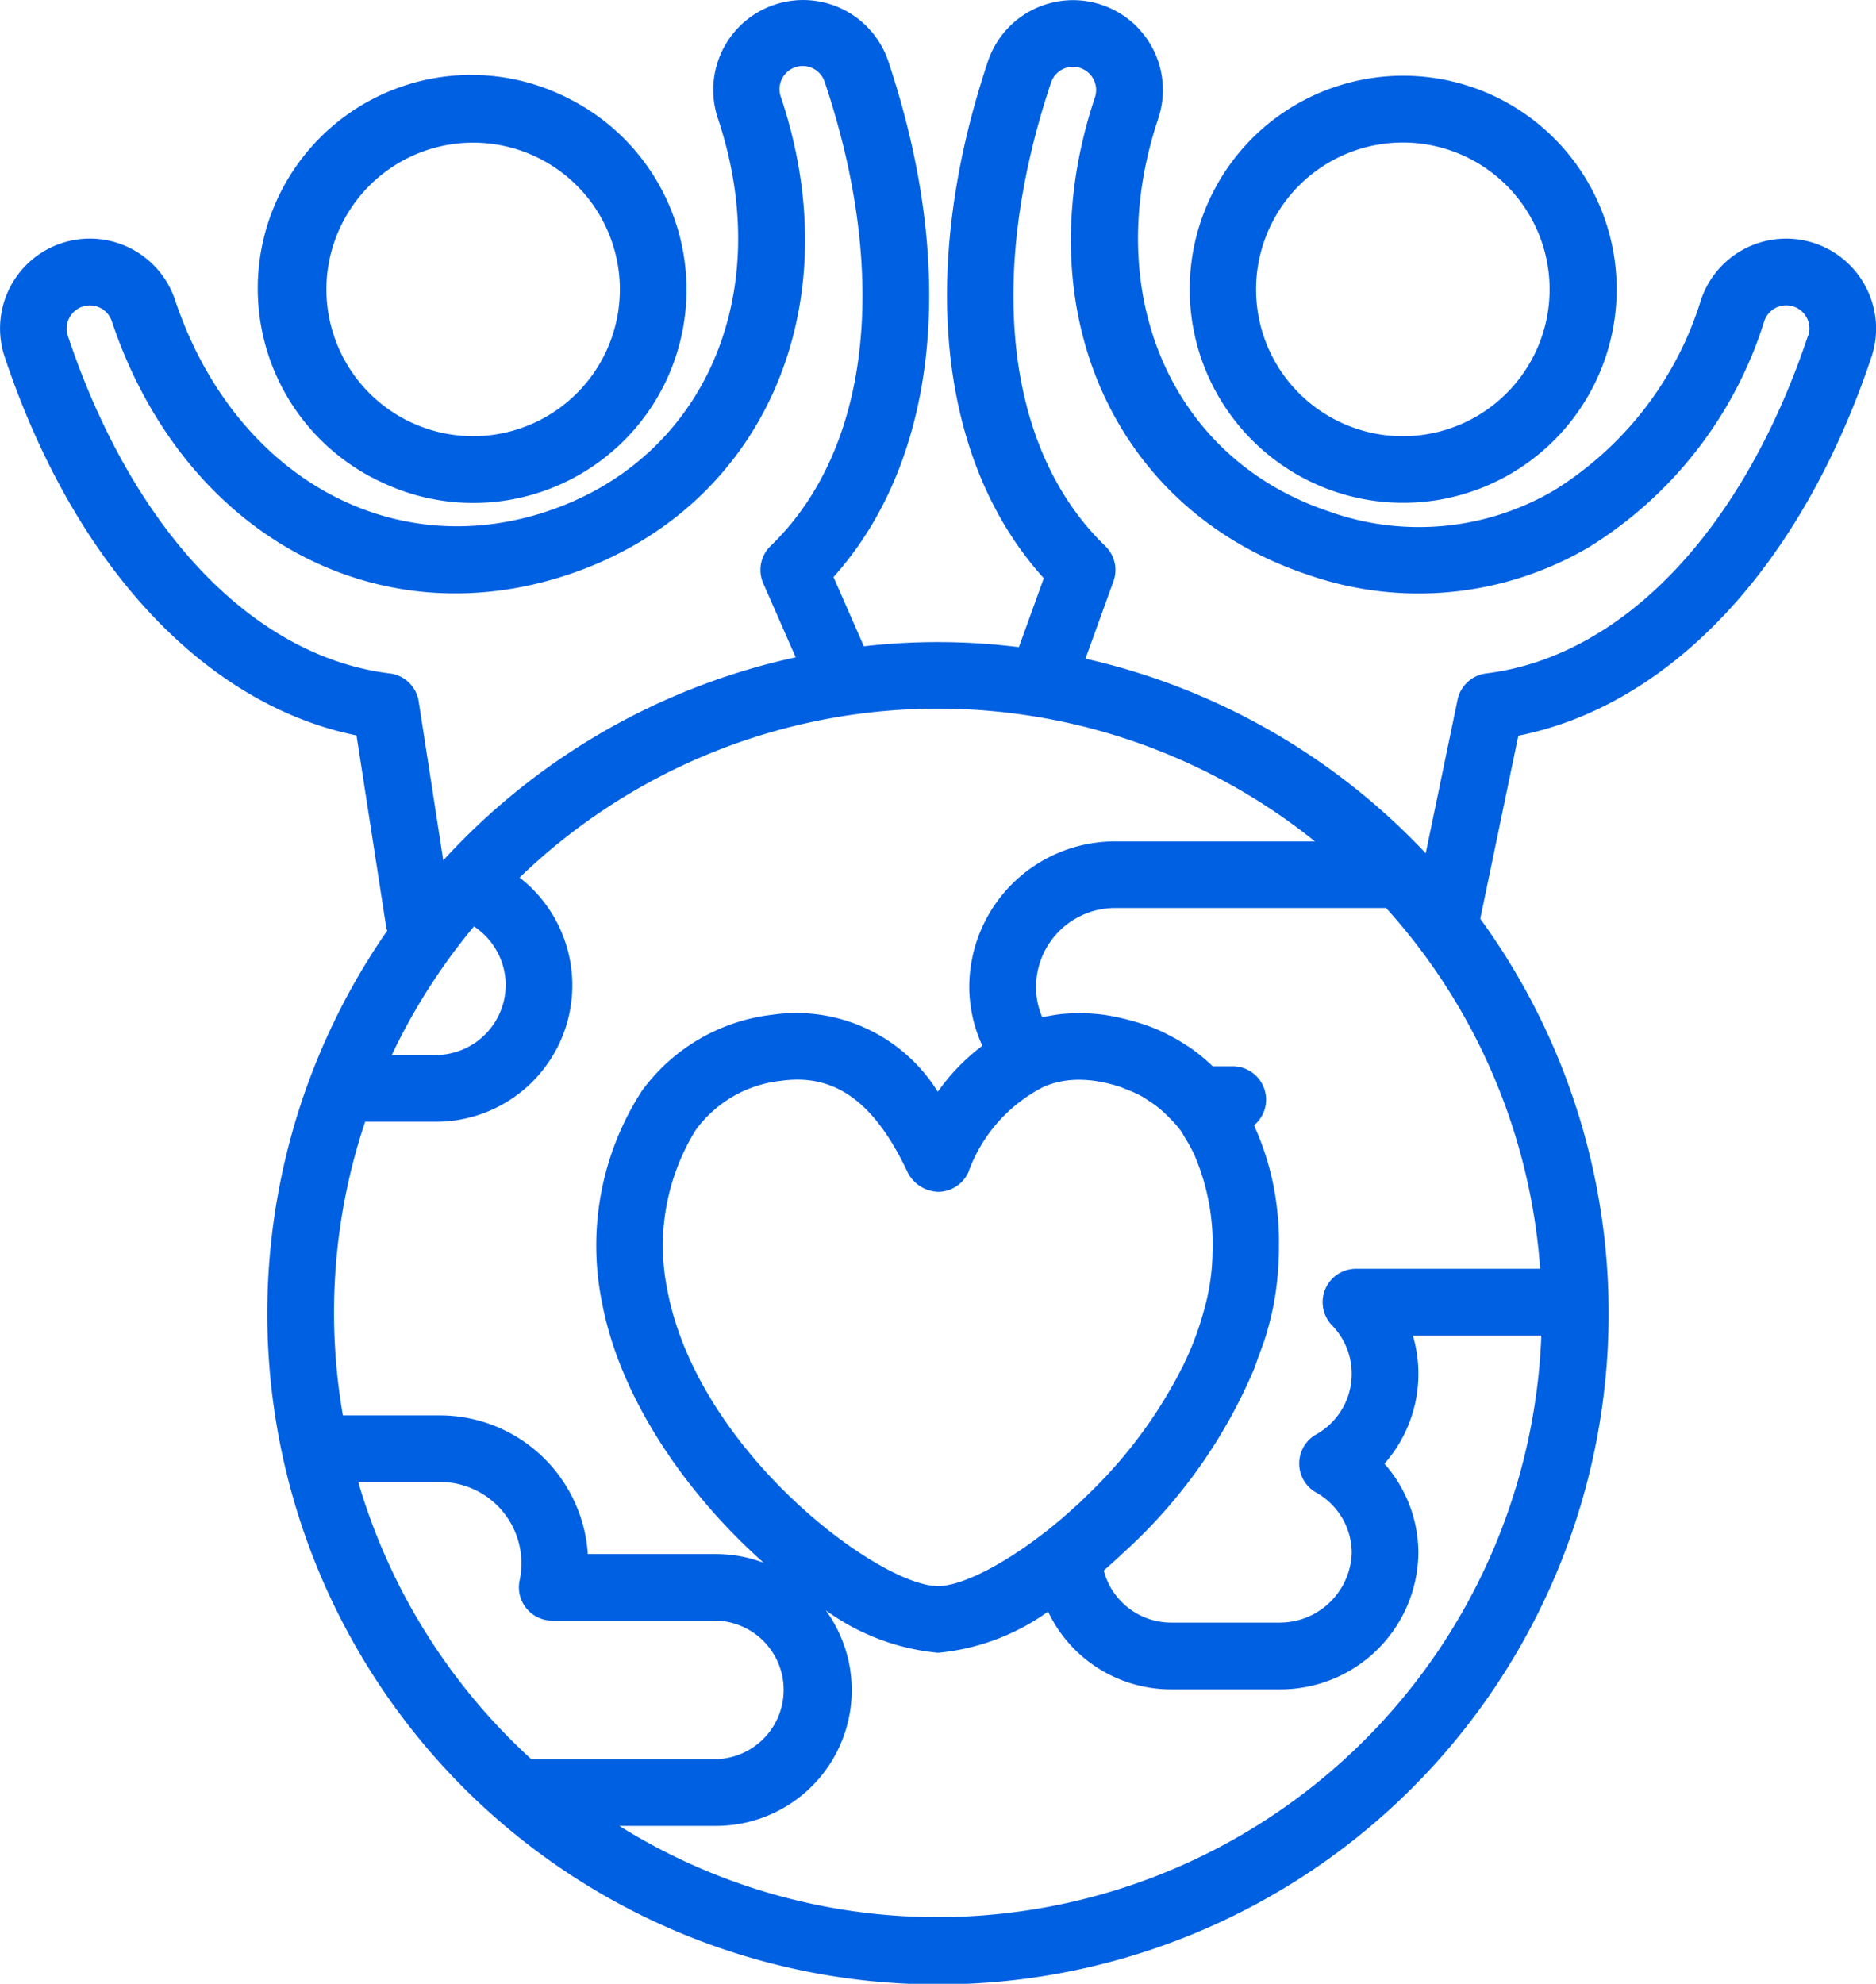 <svg xmlns="http://www.w3.org/2000/svg" width="64.039" height="67.696" viewBox="0 0 64.039 67.696">
  <g id="noun_Community_3363741_1_" data-name="noun_Community_3363741 (1)" transform="translate(-7.395 -5.22)">
    <g id="Group_2159" data-name="Group 2159" transform="translate(7.395 5.22)">
      <path id="Path_2274" data-name="Path 2274" d="M23.114,22.437a7.281,7.281,0,0,0,9.772-3.267A7.3,7.3,0,0,0,29.618,9.4a7.286,7.286,0,1,0-6.5,13.041Zm-1.231-8.756a5.008,5.008,0,1,1-.269,3.825A4.986,4.986,0,0,1,21.884,13.681Z" transform="translate(-10.212 -6.042)" fill="#0060e2"/>
      <path id="Path_2275" data-name="Path 2275" d="M68.187,23.2A7.287,7.287,0,1,0,64.929,9.4,7.287,7.287,0,0,0,68.187,23.2ZM65.946,11.433A5.011,5.011,0,1,1,63.7,18.152,5.015,5.015,0,0,1,65.946,11.433Z" transform="translate(-20.298 -6.042)" fill="#0060e2"/>
      <path id="Path_2276" data-name="Path 2276" d="M71.11,15.059a3.066,3.066,0,0,0-5.652.4,11.7,11.7,0,0,1-5,6.486,9.119,9.119,0,0,1-7.707.725c-5.368-1.795-7.814-7.433-5.818-13.406a3.066,3.066,0,1,0-5.816-1.945c-2.394,7.161-1.672,13.679,1.909,17.632l-.85,2.352a22.3,22.3,0,0,0-5.292-.029l-1.037-2.363c3.55-3.957,4.258-10.456,1.873-17.593A3.067,3.067,0,1,0,31.9,9.259c2,5.973-.448,11.612-5.817,13.407s-10.714-1.237-12.712-7.21A3.066,3.066,0,1,0,7.555,17.4c2.376,7.106,6.823,11.862,12.01,12.916l1.019,6.58c0,.03.022.054.029.083a22.894,22.894,0,1,0,37.312-.407l1.3-6.247c5.205-1.037,9.671-5.8,12.054-12.924A3.051,3.051,0,0,0,71.11,15.059ZM21.687,29.151A1.14,1.14,0,0,0,20.7,28.2c-4.659-.57-8.767-4.875-10.988-11.518a.789.789,0,1,1,1.5-.5C13.626,23.4,20.186,27.039,26.8,24.825s9.67-9.063,7.254-16.287a.791.791,0,1,1,1.5-.5c2.221,6.643,1.528,12.552-1.852,15.81a1.139,1.139,0,0,0-.253,1.277l1.108,2.525a22.9,22.9,0,0,0-12.031,6.929Zm2.971,9.677a2.4,2.4,0,0,1-2.4,2.395h-1.49a20.678,20.678,0,0,1,2.807-4.39A2.41,2.41,0,0,1,24.658,38.829Zm-4.8,4.671h2.4a4.656,4.656,0,0,0,2.874-8.333,20.559,20.559,0,0,1,27.149-1.235H45.456a4.98,4.98,0,0,0-4.975,4.974,4.836,4.836,0,0,0,.448,2,7.053,7.053,0,0,0-1.522,1.569,5.689,5.689,0,0,0-5.654-2.626A6.422,6.422,0,0,0,29.3,42.454a9.73,9.73,0,0,0-1.361,7.184c.631,3.382,2.971,6.644,5.528,8.912a4.591,4.591,0,0,0-1.632-.3H27.461a5.066,5.066,0,0,0-5.051-4.732H19.1A20.475,20.475,0,0,1,19.859,43.5ZM59.97,48.516H53.683a1.138,1.138,0,0,0-.82,1.928,2.37,2.37,0,0,1-.544,3.727,1.139,1.139,0,0,0-.008,1.974,2.371,2.371,0,0,1,1.227,2.05,2.459,2.459,0,0,1-2.457,2.395H47.373a2.379,2.379,0,0,1-2.3-1.776l.051-.047c.206-.176.409-.367.613-.556A17.834,17.834,0,0,0,50.2,51.946c.052-.131.092-.263.141-.393.091-.248.188-.5.263-.744a11.279,11.279,0,0,0,.288-1.172c0-.005,0-.012,0-.017.042-.222.074-.458.1-.7.014-.117.02-.239.03-.36s.019-.257.024-.391c.007-.163.008-.327.008-.494,0-.09,0-.179,0-.27-.005-.2-.016-.4-.032-.6,0-.045-.01-.09-.014-.134a9.312,9.312,0,0,0-.76-2.946c-.016-.035-.027-.071-.044-.106a1.138,1.138,0,0,0-.728-2.013h-.683c-.006-.006-.013-.01-.018-.016a6.193,6.193,0,0,0-.72-.595c-.05-.036-.1-.067-.154-.1a6.045,6.045,0,0,0-.656-.379c-.059-.03-.115-.063-.175-.09a6.689,6.689,0,0,0-.819-.309c-.079-.024-.159-.047-.24-.068a7.487,7.487,0,0,0-.934-.2,6.187,6.187,0,0,0-.76-.053c-.03,0-.062-.007-.092-.007s-.071,0-.106.005c-.1,0-.192.008-.288.014-.08.005-.16.011-.242.02-.108.012-.213.03-.319.048-.08.014-.159.026-.239.044l-.058.011a2.581,2.581,0,0,1-.212-1.027,2.7,2.7,0,0,1,2.7-2.7h9.249A20.558,20.558,0,0,1,59.97,48.516ZM43.737,56.954l-.087.077c-1.691,1.439-3.359,2.312-4.236,2.312-2.014,0-8.21-4.6-9.242-10.123a7.507,7.507,0,0,1,.969-5.435A4.15,4.15,0,0,1,34.066,42.1a4.092,4.092,0,0,1,.549-.039c1.555,0,2.752,1.008,3.768,3.174a1.211,1.211,0,0,0,1.037.655,1.139,1.139,0,0,0,1.03-.666,5.268,5.268,0,0,1,2.617-2.94c.038-.016.076-.028.113-.042a3.106,3.106,0,0,1,.4-.111c.041-.008.08-.018.121-.024a3.137,3.137,0,0,1,.458-.041c.027,0,.052,0,.08,0a3.911,3.911,0,0,1,.522.037,5.079,5.079,0,0,1,.855.2c.071.022.134.055.2.08a4.325,4.325,0,0,1,.546.243c.091.05.175.111.262.168a3.9,3.9,0,0,1,.37.269,3.837,3.837,0,0,1,.3.283,4.081,4.081,0,0,1,.395.442c.068.093.119.2.179.294a5.352,5.352,0,0,1,.3.551l.015.035a7.732,7.732,0,0,1,.6,3.374c0,.022,0,.043,0,.065-.008.187-.02.371-.039.546-.022.2-.049.391-.082.568-.055.3-.134.594-.218.888-.024.083-.048.166-.074.248-.08.253-.171.5-.269.749-.058.145-.123.289-.187.433-.043.095-.087.188-.133.282A16.038,16.038,0,0,1,44.9,55.856c-.063.064-.126.127-.189.19-.153.155-.307.3-.46.448C44.076,56.653,43.907,56.808,43.737,56.954ZM19.623,55.79H22.41a2.779,2.779,0,0,1,2.723,3.36,1.138,1.138,0,0,0,1.114,1.373H31.83a2.364,2.364,0,0,1,0,4.727h-6.3A20.659,20.659,0,0,1,19.623,55.79ZM39.412,70.64a20.49,20.49,0,0,1-10.875-3.113H31.83a4.632,4.632,0,0,0,3.754-7.356,7.755,7.755,0,0,0,3.83,1.449,7.669,7.669,0,0,0,3.758-1.405,4.643,4.643,0,0,0,4.2,2.653h3.707A4.709,4.709,0,0,0,55.813,58.2a4.614,4.614,0,0,0-1.159-3.033,4.632,4.632,0,0,0,.972-4.37H60.01A20.64,20.64,0,0,1,39.412,70.64Zm29.7-53.962C66.893,23.32,62.785,27.625,58.127,28.2a1.139,1.139,0,0,0-.977.9l-1.087,5.237a22.894,22.894,0,0,0-11.614-6.641l.954-2.638a1.137,1.137,0,0,0-.28-1.207c-3.38-3.258-4.072-9.168-1.851-15.811a.791.791,0,0,1,1-.5.792.792,0,0,1,.5,1c-2.415,7.225.636,14.075,7.255,16.288a11.486,11.486,0,0,0,9.58-.92,13.966,13.966,0,0,0,6.013-7.729.79.79,0,1,1,1.5.5Z" transform="translate(-7.395 -5.22)" fill="#0060e2"/>
    </g>
  </g>
</svg>
